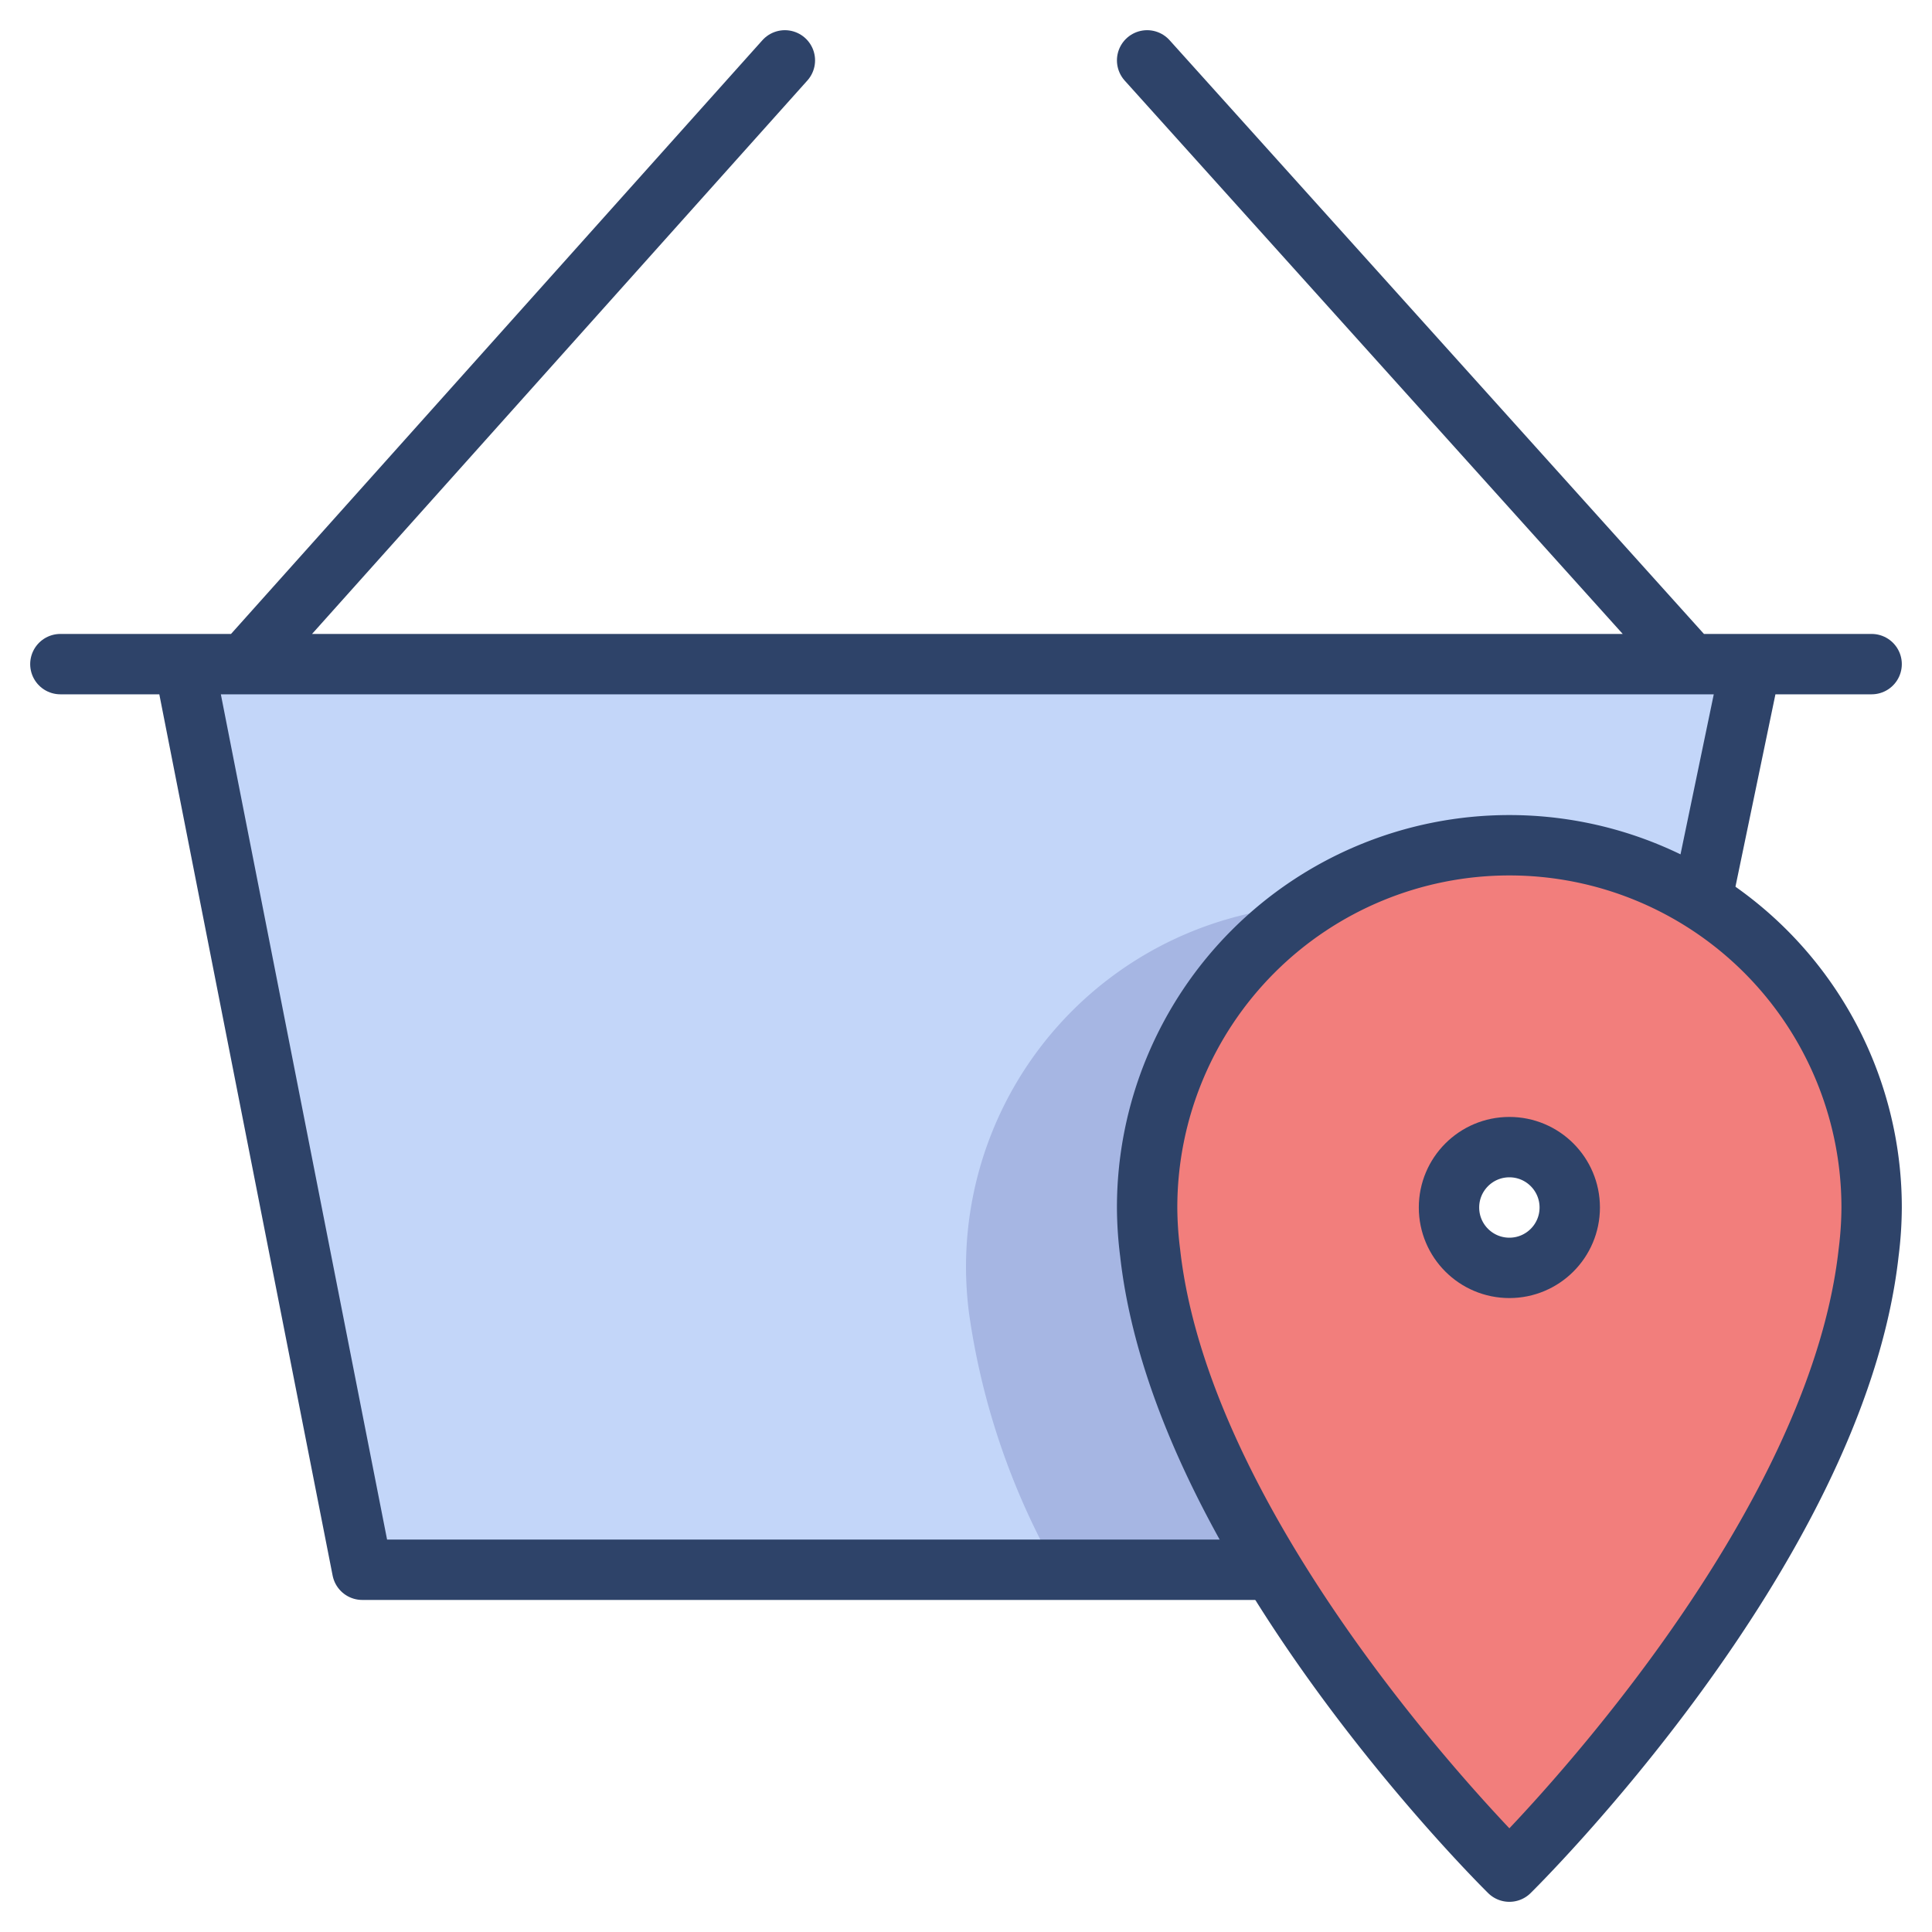 <svg xmlns="http://www.w3.org/2000/svg" viewBox="0 0 64 64" aria-labelledby="title"
aria-describedby="desc" role="img" xmlns:xlink="http://www.w3.org/1999/xlink">
  <title>Delivery Address</title>
  <desc>A color styled icon from Orion Icon Library.</desc>
  <path data-name="layer2"
  d="M50 28a12 12 0 0 0-12 12 12.2 12.2 0 0 0 .1 1.5C39.2 51.4 50 62 50 62s10.8-10.6 11.9-20.5A12.2 12.2 0 0 0 62 40a12 12 0 0 0-12-12zm0 14a2 2 0 1 1 2-2 2 2 0 0 1-2 2z"
  fill="#f27e7c"></path>
  <path data-name="layer1" d="M37.9 40a12 12 0 0 1 18.4-10.2h.1l1.5-7.8H6l6 30h30a26 26 0 0 1-4-10.5 12.2 12.2 0 0 1-.1-1.5z"
  fill="#c3d6f9"></path>
  <path data-name="opacity" d="M32 42a12.2 12.2 0 0 0 .1 1.5A24 24 0 0 0 35 52h7a26 26 0 0 1-4-10.5 12.2 12.2 0 0 1-.1-1.5 12 12 0 0 1 5.3-10A12 12 0 0 0 32 42z"
  fill="#000064" opacity=".15"></path>
  <path data-name="stroke" fill="none" stroke="#2e4369" stroke-linecap="round"
  stroke-linejoin="round" stroke-width="2" d="M56.4 29.7L58 22M6.1 22L12 52h30.1M26 2L8.1 22M38 2l18 20M2 22h60"></path>
  <path data-name="stroke" d="M61.9 41.5A12.2 12.2 0 0 0 62 40a12 12 0 1 0-24 0 12.2 12.2 0 0 0 .1 1.5C39.2 51.4 50 62 50 62s10.8-10.6 11.9-20.5z"
  fill="none" stroke="#2e4369" stroke-linecap="round" stroke-linejoin="round"
  stroke-width="2"></path>
  <circle data-name="stroke" cx="50" cy="40" r="2" fill="none" stroke="#2e4369"
  stroke-linecap="round" stroke-linejoin="round" stroke-width="2"></circle>
</svg>